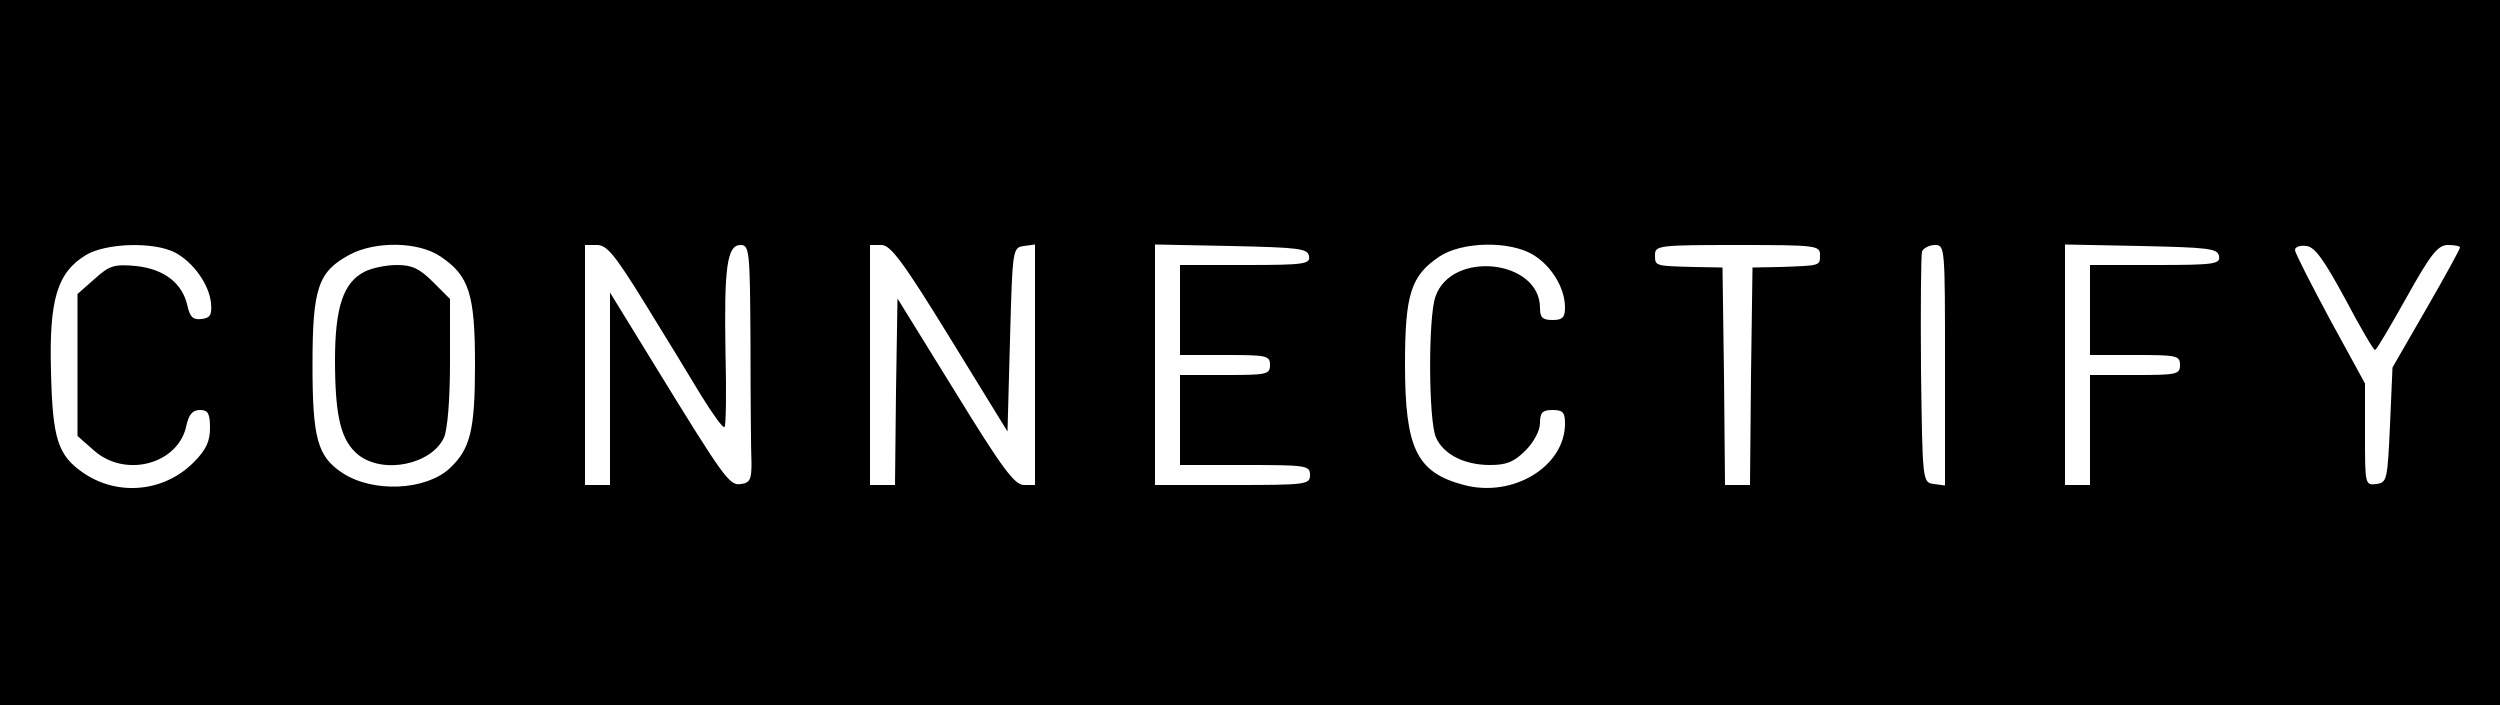 <?xml version="1.0" standalone="no"?>
<!DOCTYPE svg PUBLIC "-//W3C//DTD SVG 20010904//EN"
 "http://www.w3.org/TR/2001/REC-SVG-20010904/DTD/svg10.dtd">
<svg version="1.0" xmlns="http://www.w3.org/2000/svg"
 width="500pt" height="141pt" viewBox="0 0 500 141"
 preserveAspectRatio="xMidYMid meet">

<g transform="translate(0,141) scale(0.1,-0.1)"
fill="#000000" stroke="none">
<path d="M0 705 l0 -705 2500 0 2500 0 0 705 0 705 -2500 0 -2500 0 0 -705z
m350 200 c36 -19 68 -63 72 -101 2 -23 -1 -30 -19 -32 -16 -2 -23 3 -28 26
-10 46 -47 74 -103 80 -44 4 -53 1 -83 -26 l-34 -30 0 -142 0 -142 33 -29 c63
-56 170 -27 185 51 5 21 12 30 27 30 16 0 20 -7 20 -36 0 -27 -8 -44 -33 -69
-59 -59 -151 -68 -220 -21 -51 35 -62 67 -65 203 -4 143 12 198 70 233 40 24
135 27 178 5z m531 -8 c57 -38 69 -75 69 -215 0 -132 -9 -170 -51 -209 -48
-44 -153 -49 -214 -9 -50 33 -60 69 -60 216 0 154 11 187 75 221 51 27 137 26
181 -4z m409 -94 c40 -65 91 -148 113 -185 23 -37 43 -65 46 -62 3 2 4 69 2
148 -3 171 3 216 30 216 18 0 19 -11 20 -200 0 -110 1 -217 2 -237 0 -31 -3
-39 -21 -41 -23 -4 -33 10 -176 243 l-86 140 0 -193 0 -192 -25 0 -25 0 0 240
0 240 24 0 c20 0 36 -20 96 -117z m610 -69 l115 -187 5 184 c5 181 5 184 28
187 l22 3 0 -240 0 -241 -22 0 c-19 0 -44 34 -138 187 l-115 186 -3 -186 -2
-187 -25 0 -25 0 0 240 0 240 23 0 c18 0 43 -33 137 -186z m718 164 c3 -16 -8
-18 -127 -18 l-131 0 0 -90 0 -90 90 0 c83 0 90 -1 90 -20 0 -19 -7 -20 -90
-20 l-90 0 0 -90 0 -90 130 0 c123 0 130 -1 130 -20 0 -19 -7 -20 -155 -20
l-155 0 0 240 0 241 152 -3 c136 -3 153 -5 156 -20z m449 2 c36 -22 63 -66 63
-105 0 -20 -5 -25 -25 -25 -20 0 -25 5 -25 24 0 97 -177 116 -209 23 -15 -41
-14 -250 1 -282 15 -34 57 -55 108 -55 33 0 48 6 71 29 17 17 29 40 29 55 0
21 5 26 25 26 21 0 25 -5 25 -27 0 -86 -104 -149 -202 -123 -95 25 -118 73
-118 242 0 140 12 177 69 215 45 30 141 32 188 3z m573 0 c0 -22 1 -21 -80
-24 l-55 -1 -3 -217 -2 -218 -25 0 -25 0 -2 218 -3 217 -55 1 c-81 2 -80 2
-80 24 0 19 7 20 165 20 158 0 165 -1 165 -20z m250 -221 l0 -240 -22 3 c-23
3 -23 3 -26 228 -1 123 0 230 2 237 3 7 15 13 26 13 20 0 20 -5 20 -241z m548
219 c3 -16 -8 -18 -127 -18 l-131 0 0 -90 0 -90 90 0 c83 0 90 -1 90 -20 0
-19 -7 -20 -90 -20 l-90 0 0 -110 0 -110 -25 0 -25 0 0 240 0 241 152 -3 c136
-3 153 -5 156 -20z m252 -85 c30 -57 57 -103 60 -103 3 0 31 48 63 105 49 88
63 105 83 105 13 0 24 -2 24 -5 0 -3 -30 -58 -67 -122 l-68 -118 -5 -115 c-5
-110 -6 -115 -27 -118 -23 -3 -23 -1 -23 99 l0 102 -70 128 c-38 71 -70 133
-70 139 0 6 10 10 23 8 17 -2 35 -28 77 -105z"/>
<path d="M730 867 c-43 -21 -60 -71 -60 -177 0 -114 12 -162 47 -190 50 -39
146 -19 171 35 7 16 12 75 12 151 l0 126 -34 34 c-27 27 -42 34 -72 34 -22 0
-50 -6 -64 -13z"/>
</g>
</svg>
